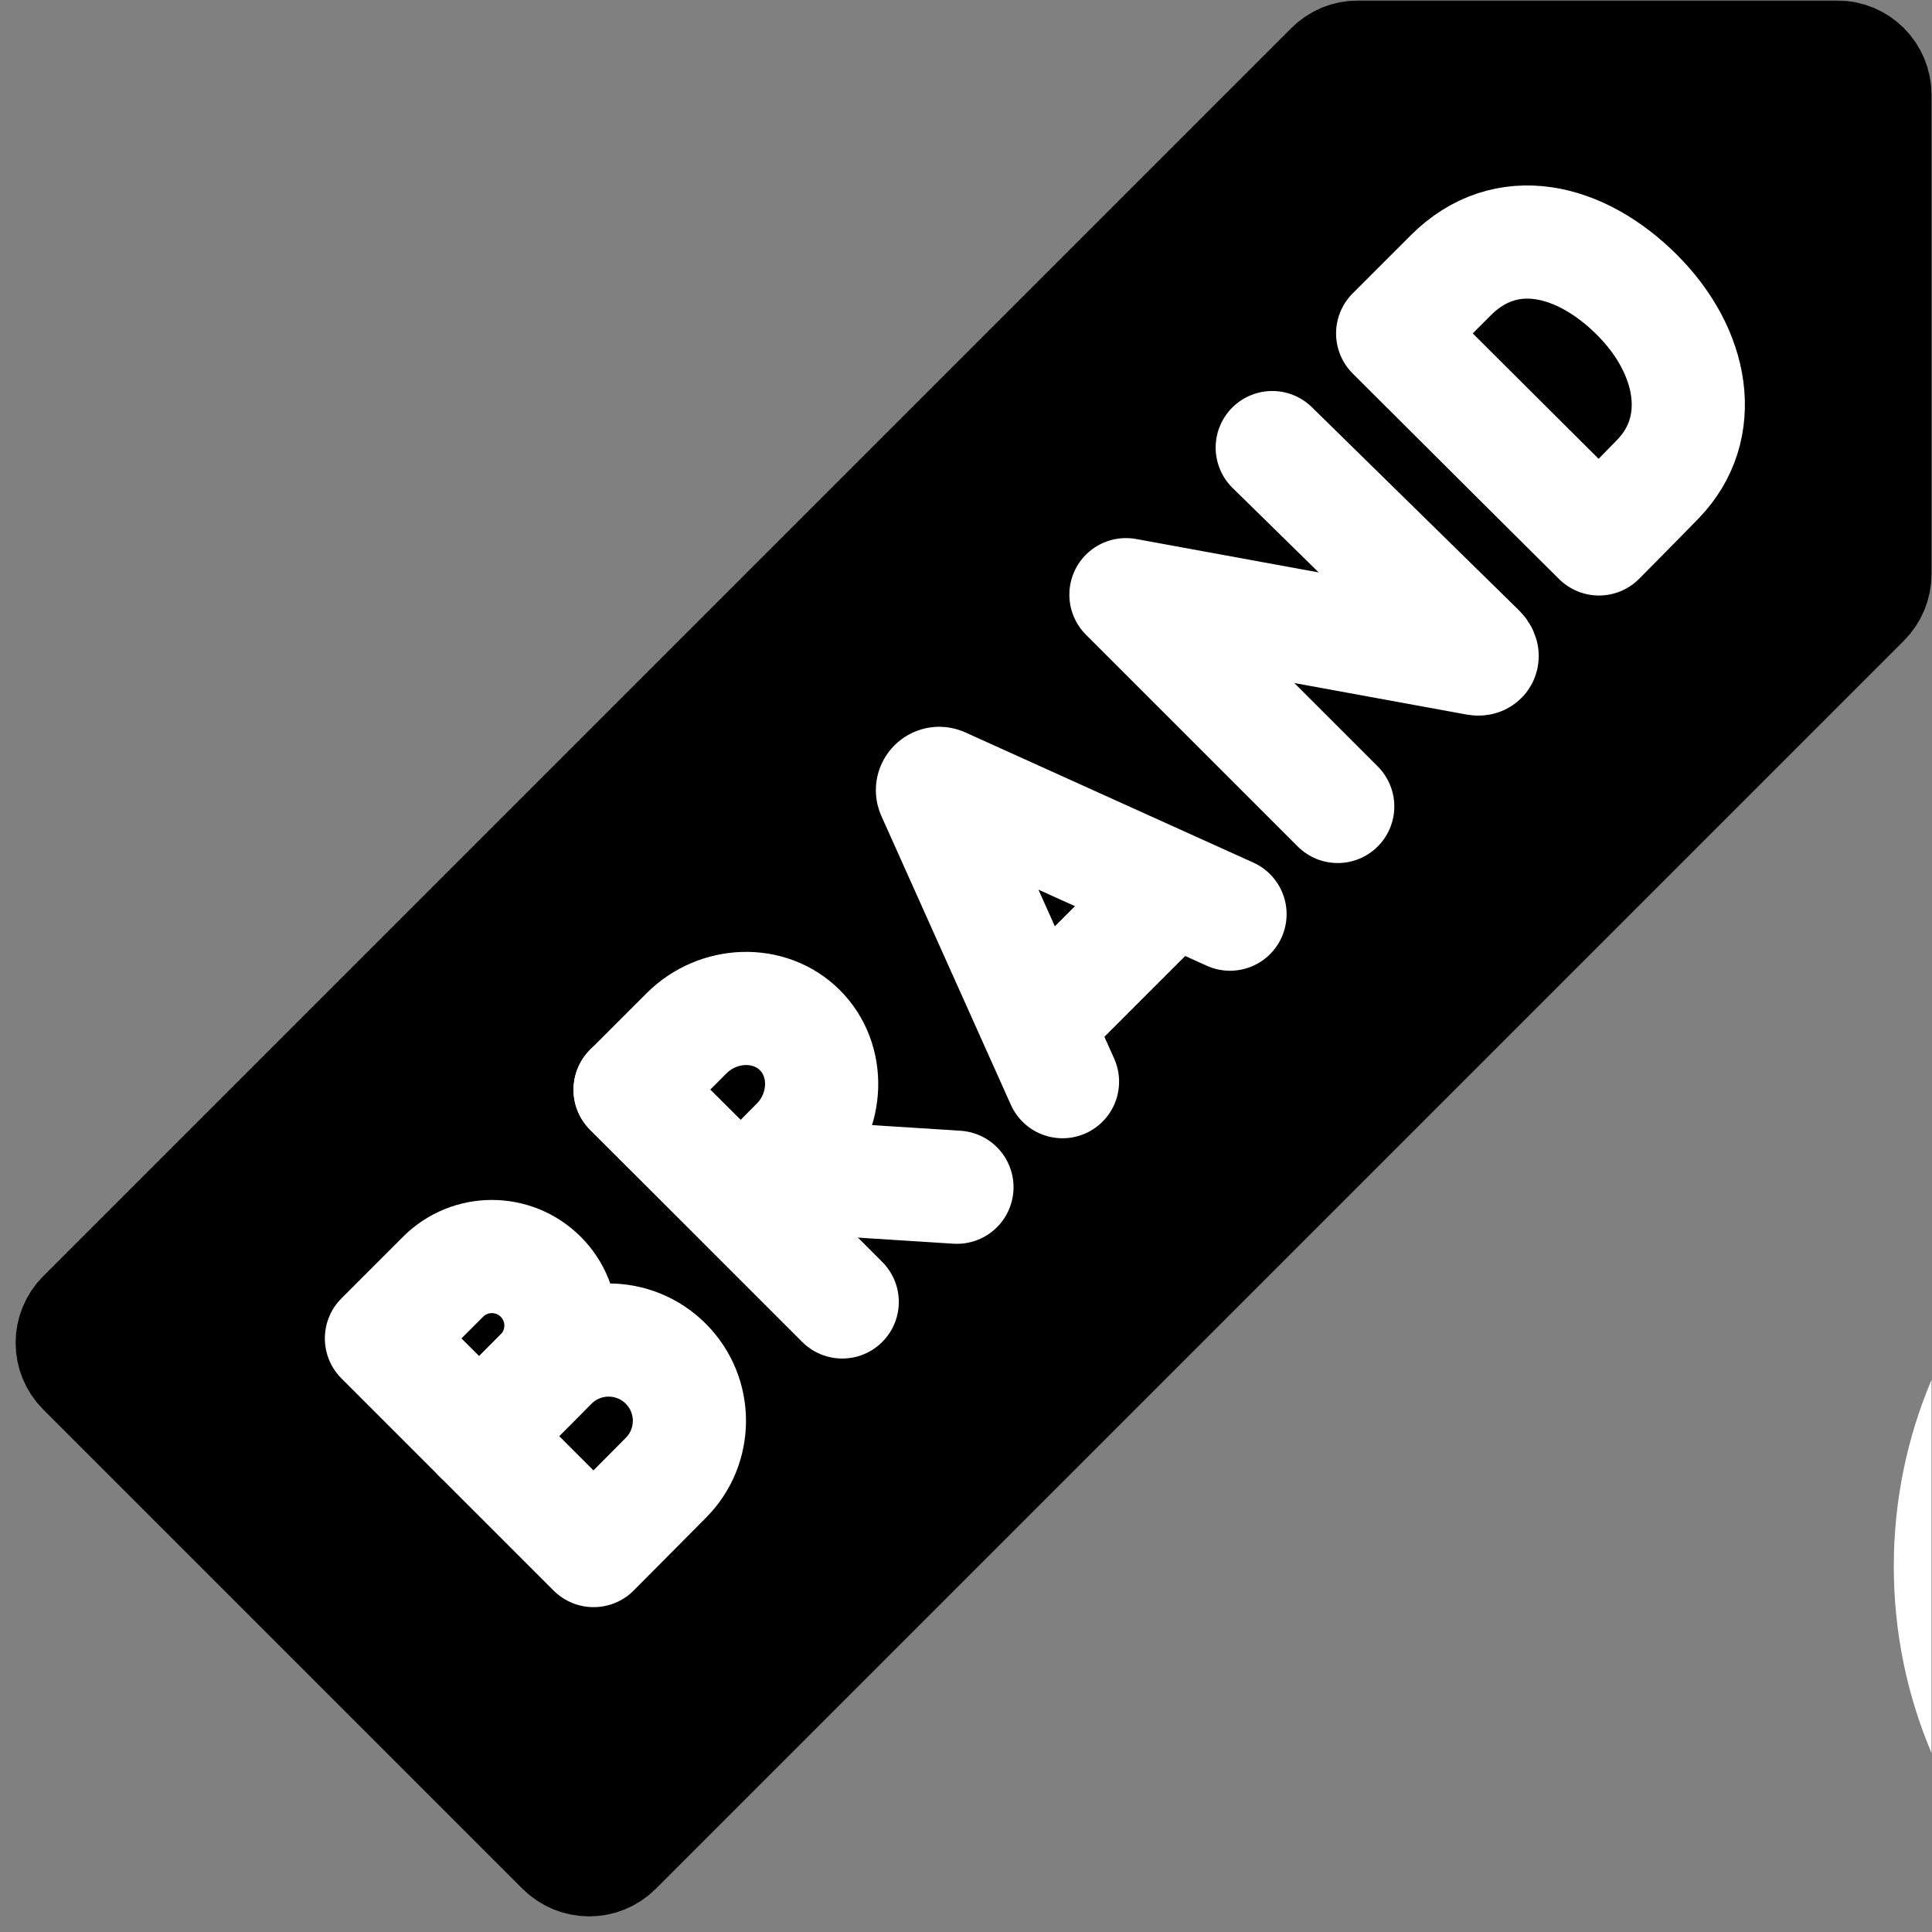 <?xml version="1.0" encoding="UTF-8" standalone="no"?>
<!-- Created with Inkscape (http://www.inkscape.org/) -->
<svg xmlns="http://www.w3.org/2000/svg" xmlns:svg="http://www.w3.org/2000/svg" version="1.1" id="svg147" width="682.667" height="682.667" viewBox="0 0 682.667 682.667">
  <rect x="0" y="0" width="682.667" height="682.667" fill="#808080" stroke="none"/>
  <defs id="defs151">
    <clipPath clipPathUnits="userSpaceOnUse" id="clipPath161">
      <path d="M 0,512 H 512 V 0 H 0 Z" id="path159"/>
    </clipPath>
    <clipPath clipPathUnits="userSpaceOnUse" id="clipPath213">
      <path d="M 0,512 H 512 V 0 H 0 Z" id="path211"/>
    </clipPath>
  </defs>
  <mask id="custom"><rect id="bg" x="0" y="0" width="100%" height="100%" fill="white"/><g transform="matrix(1.333,0,0,-1.333,0,682.667)"><path transform="matrix(1,0,0,1,22.071,149.104)" d="m 0,0 127.033,-127.033 c 3.905,-3.905 10.237,-3.905 14.142,0 L 472,203.792 c 1.875,1.875 2.929,4.419 2.929,7.071 v 127.033 c 0,5.523 -4.477,10 -10,10 H 337.896 c -2.652,0 -5.196,-1.054 -7.071,-2.929 L 0,14.142 C -3.905,10.237 -3.905,3.905 0,0" style="fill:#ffffff;fill-opacity:1;fill-rule:nonzero;stroke:none" id="path165"/><path transform="matrix(1,0,0,1,281.644,225.403)" d="m 0,0 -34.331,76.568 c -0.624,1.487 0.869,2.982 2.356,2.362 L 44.404,44.404" style="fill:none;stroke:#000000;stroke-width:30;stroke-linecap:round;stroke-linejoin:round;stroke-miterlimit:10;stroke-dasharray:none;stroke-opacity:1" id="path173"/><path transform="matrix(1,0,0,1,277.229,242.99)" d="M 0,0 31.338,31.338" style="fill:none;stroke:#000000;stroke-width:30;stroke-linecap:round;stroke-linejoin:round;stroke-miterlimit:10;stroke-dasharray:none;stroke-opacity:1" id="path177"/><path transform="matrix(1,0,0,1,354.599,298.357)" d="M 0,0 -56.137,56.137 36.776,39.131 c 1.721,-0.313 1.976,0.939 0.74,2.175 l -54.872,53.821" style="fill:none;stroke:#000000;stroke-width:30;stroke-linecap:round;stroke-linejoin:round;stroke-miterlimit:10;stroke-dasharray:none;stroke-opacity:1" id="path181"/><path transform="matrix(1,0,0,1,433.948,433.948)" d="m 0,0 c 15.038,-15.039 18.591,-35.284 5.581,-48.757 -4.331,-4.485 -15.68,-15.92 -15.68,-15.92 0,0 -19.839,19.698 -27.42,27.279 -6.226,6.225 -27.269,27.189 -27.269,27.189 0,0 10.249,10.249 15.458,15.458 C -34.806,19.772 -15.039,15.038 0,0 Z" style="fill:none;stroke:#000000;stroke-width:30;stroke-linecap:round;stroke-linejoin:round;stroke-miterlimit:10;stroke-dasharray:none;stroke-opacity:1" id="path185"/><path transform="matrix(1,0,0,1,143.329,173.689)" d="m 0,0 c 7.147,-7.147 7.147,-18.735 0,-25.883 -3.544,-3.544 -16.28,-16.394 -16.28,-16.394 0,0 -9.396,9.396 -12.998,12.999 L -42.22,-16.337 -25.883,0 C -18.735,7.147 -7.147,7.147 0,0 Z" style="fill:none;stroke:#000000;stroke-width:30;stroke-linecap:round;stroke-linejoin:round;stroke-miterlimit:10;stroke-dasharray:none;stroke-opacity:1" id="path189"/><path transform="matrix(1,0,0,1,176.475,150.644)" d="m 0,0 c 8.361,-8.361 8.361,-21.917 0,-30.277 -4.146,-4.147 -19.123,-19.257 -19.123,-19.257 L -34.329,-34.329 -49.467,-19.19 -30.277,0 C -21.917,8.361 -8.361,8.361 0,0 Z" style="fill:none;stroke:#000000;stroke-width:30;stroke-linecap:round;stroke-linejoin:round;stroke-miterlimit:10;stroke-dasharray:none;stroke-opacity:1" id="path193"/><path transform="matrix(1,0,0,1,203.195,200.64)" d="M 0,0 50.469,-3.218" style="fill:none;stroke:#000000;stroke-width:30;stroke-linecap:round;stroke-linejoin:round;stroke-miterlimit:10;stroke-dasharray:none;stroke-opacity:1" id="path197"/><path transform="matrix(1,0,0,1,167.014,223.256)" d="M 0,0 56.242,-56.242" style="fill:none;stroke:#000000;stroke-width:30;stroke-linecap:round;stroke-linejoin:round;stroke-miterlimit:10;stroke-dasharray:none;stroke-opacity:1" id="path201"/><path transform="matrix(1,0,0,1,212.039,239.047)" d="m 0,0 c 8.073,-8.073 7.539,-21.695 -0.827,-30.061 -4.149,-4.148 -14.777,-14.905 -14.777,-14.905 0,0 -10.679,10.545 -14.748,14.614 -3.342,3.342 -14.654,14.58 -14.654,14.58 l 14.945,14.945 C -21.695,7.538 -8.073,8.072 0,0 Z" style="fill:none;stroke:#000000;stroke-width:30;stroke-linecap:round;stroke-linejoin:round;stroke-miterlimit:10;stroke-dasharray:none;stroke-opacity:1" id="path205"/><path transform="matrix(1,0,0,1,516.999,96.898)" d="m 0,0 c 0,61.8 50.099,111.899 111.899,111.899 61.8,0 111.899,-50.099 111.899,-111.899 0,-61.8 -50.099,-111.899 -111.899,-111.899 C 50.099,-111.899 0,-61.8 0,0" style="fill:#ffffff;fill-opacity:1;fill-rule:nonzero;stroke:none" id="path217"/><path transform="matrix(1,0,0,1,516.999,96.898)" d="m 0,0 c 0,61.8 50.099,111.899 111.899,111.899 61.8,0 111.899,-50.099 111.899,-111.899 0,-61.8 -50.099,-111.899 -111.899,-111.899 C 50.099,-111.899 0,-61.8 0,0 Z" style="fill:none;stroke:#000000;stroke-width:30;stroke-linecap:round;stroke-linejoin:round;stroke-miterlimit:10;stroke-dasharray:none;stroke-opacity:1" id="path221"/></g></mask><g mask="url(#custom)"><g id="g153" transform="matrix(1.333,0,0,-1.333,0,682.667)">
    <g id="g155">
      <g id="g157" clip-path="url(#clipPath161)">
        <g id="g163" transform="translate(22.071,149.104)">
          <path d="m 0,0 127.033,-127.033 c 3.905,-3.905 10.237,-3.905 14.142,0 L 472,203.792 c 1.875,1.875 2.929,4.419 2.929,7.071 v 127.033 c 0,5.523 -4.477,10 -10,10 H 337.896 c -2.652,0 -5.196,-1.054 -7.071,-2.929 L 0,14.142 C -3.905,10.237 -3.905,3.905 0,0" style="fill:#000000;fill-opacity:1;fill-rule:nonzero;stroke:none" id="path165"/>
        </g>
        <g id="g167" transform="translate(22.071,149.104)">
          <path d="m 0,0 127.033,-127.033 c 3.905,-3.905 10.237,-3.905 14.142,0 L 472,203.792 c 1.875,1.875 2.929,4.419 2.929,7.071 v 127.033 c 0,5.523 -4.477,10 -10,10 H 337.896 c -2.652,0 -5.196,-1.054 -7.071,-2.929 L 0,14.142 C -3.905,10.237 -3.905,3.905 0,0 Z" style="fill:none;stroke:#000000;stroke-width:30;stroke-linecap:round;stroke-linejoin:round;stroke-miterlimit:10;stroke-dasharray:none;stroke-opacity:1" id="path169"/>
        </g>
        <g id="g171" transform="translate(281.644,225.403)">
          <path d="m 0,0 -34.331,76.568 c -0.624,1.487 0.869,2.982 2.356,2.362 L 44.404,44.404" style="fill:none;stroke:#ffffff;stroke-width:30;stroke-linecap:round;stroke-linejoin:round;stroke-miterlimit:10;stroke-dasharray:none;stroke-opacity:1" id="path173"/>
        </g>
        <g id="g175" transform="translate(277.229,242.99)">
          <path d="M 0,0 31.338,31.338" style="fill:none;stroke:#ffffff;stroke-width:30;stroke-linecap:round;stroke-linejoin:round;stroke-miterlimit:10;stroke-dasharray:none;stroke-opacity:1" id="path177"/>
        </g>
        <g id="g179" transform="translate(354.599,298.357)">
          <path d="M 0,0 -56.137,56.137 36.776,39.131 c 1.721,-0.313 1.976,0.939 0.74,2.175 l -54.872,53.821" style="fill:none;stroke:#ffffff;stroke-width:30;stroke-linecap:round;stroke-linejoin:round;stroke-miterlimit:10;stroke-dasharray:none;stroke-opacity:1" id="path181"/>
        </g>
        <g id="g183" transform="translate(433.948,433.948)">
          <path d="m 0,0 c 15.038,-15.039 18.591,-35.284 5.581,-48.757 -4.331,-4.485 -15.68,-15.92 -15.68,-15.92 0,0 -19.839,19.698 -27.42,27.279 -6.226,6.225 -27.269,27.189 -27.269,27.189 0,0 10.249,10.249 15.458,15.458 C -34.806,19.772 -15.039,15.038 0,0 Z" style="fill:none;stroke:#ffffff;stroke-width:30;stroke-linecap:round;stroke-linejoin:round;stroke-miterlimit:10;stroke-dasharray:none;stroke-opacity:1" id="path185"/>
        </g>
        <g id="g187" transform="translate(143.329,173.689)">
          <path d="m 0,0 c 7.147,-7.147 7.147,-18.735 0,-25.883 -3.544,-3.544 -16.28,-16.394 -16.28,-16.394 0,0 -9.396,9.396 -12.998,12.999 L -42.22,-16.337 -25.883,0 C -18.735,7.147 -7.147,7.147 0,0 Z" style="fill:none;stroke:#ffffff;stroke-width:30;stroke-linecap:round;stroke-linejoin:round;stroke-miterlimit:10;stroke-dasharray:none;stroke-opacity:1" id="path189"/>
        </g>
        <g id="g191" transform="translate(176.475,150.644)">
          <path d="m 0,0 c 8.361,-8.361 8.361,-21.917 0,-30.277 -4.146,-4.147 -19.123,-19.257 -19.123,-19.257 L -34.329,-34.329 -49.467,-19.19 -30.277,0 C -21.917,8.361 -8.361,8.361 0,0 Z" style="fill:none;stroke:#ffffff;stroke-width:30;stroke-linecap:round;stroke-linejoin:round;stroke-miterlimit:10;stroke-dasharray:none;stroke-opacity:1" id="path193"/>
        </g>
        <g id="g195" transform="translate(203.195,200.64)">
          <path d="M 0,0 50.469,-3.218" style="fill:none;stroke:#ffffff;stroke-width:30;stroke-linecap:round;stroke-linejoin:round;stroke-miterlimit:10;stroke-dasharray:none;stroke-opacity:1" id="path197"/>
        </g>
        <g id="g199" transform="translate(167.014,223.256)">
          <path d="M 0,0 56.242,-56.242" style="fill:none;stroke:#ffffff;stroke-width:30;stroke-linecap:round;stroke-linejoin:round;stroke-miterlimit:10;stroke-dasharray:none;stroke-opacity:1" id="path201"/>
        </g>
        <g id="g203" transform="translate(212.039,239.047)">
          <path d="m 0,0 c 8.073,-8.073 7.539,-21.695 -0.827,-30.061 -4.149,-4.148 -14.777,-14.905 -14.777,-14.905 0,0 -10.679,10.545 -14.748,14.614 -3.342,3.342 -14.654,14.58 -14.654,14.58 l 14.945,14.945 C -21.695,7.538 -8.073,8.072 0,0 Z" style="fill:none;stroke:#ffffff;stroke-width:30;stroke-linecap:round;stroke-linejoin:round;stroke-miterlimit:10;stroke-dasharray:none;stroke-opacity:1" id="path205"/>
        </g>
      </g>
    </g>
    <g id="g207">
      <g id="g209" clip-path="url(#clipPath213)">
        <g id="g215" transform="translate(516.999,96.898)">
          <path d="m 0,0 c 0,61.8 50.099,111.899 111.899,111.899 61.8,0 111.899,-50.099 111.899,-111.899 0,-61.8 -50.099,-111.899 -111.899,-111.899 C 50.099,-111.899 0,-61.8 0,0" style="fill:#000000;fill-opacity:1;fill-rule:nonzero;stroke:none" id="path217"/>
        </g>
        <g id="g219" transform="translate(516.999,96.898)">
          <path d="m 0,0 c 0,61.8 50.099,111.899 111.899,111.899 61.8,0 111.899,-50.099 111.899,-111.899 0,-61.8 -50.099,-111.899 -111.899,-111.899 C 50.099,-111.899 0,-61.8 0,0 Z" style="fill:none;stroke:#ffffff;stroke-width:30;stroke-linecap:round;stroke-linejoin:round;stroke-miterlimit:10;stroke-dasharray:none;stroke-opacity:1" id="path221"/>
        </g>
      </g>
    </g>
  </g></g>
</svg>
